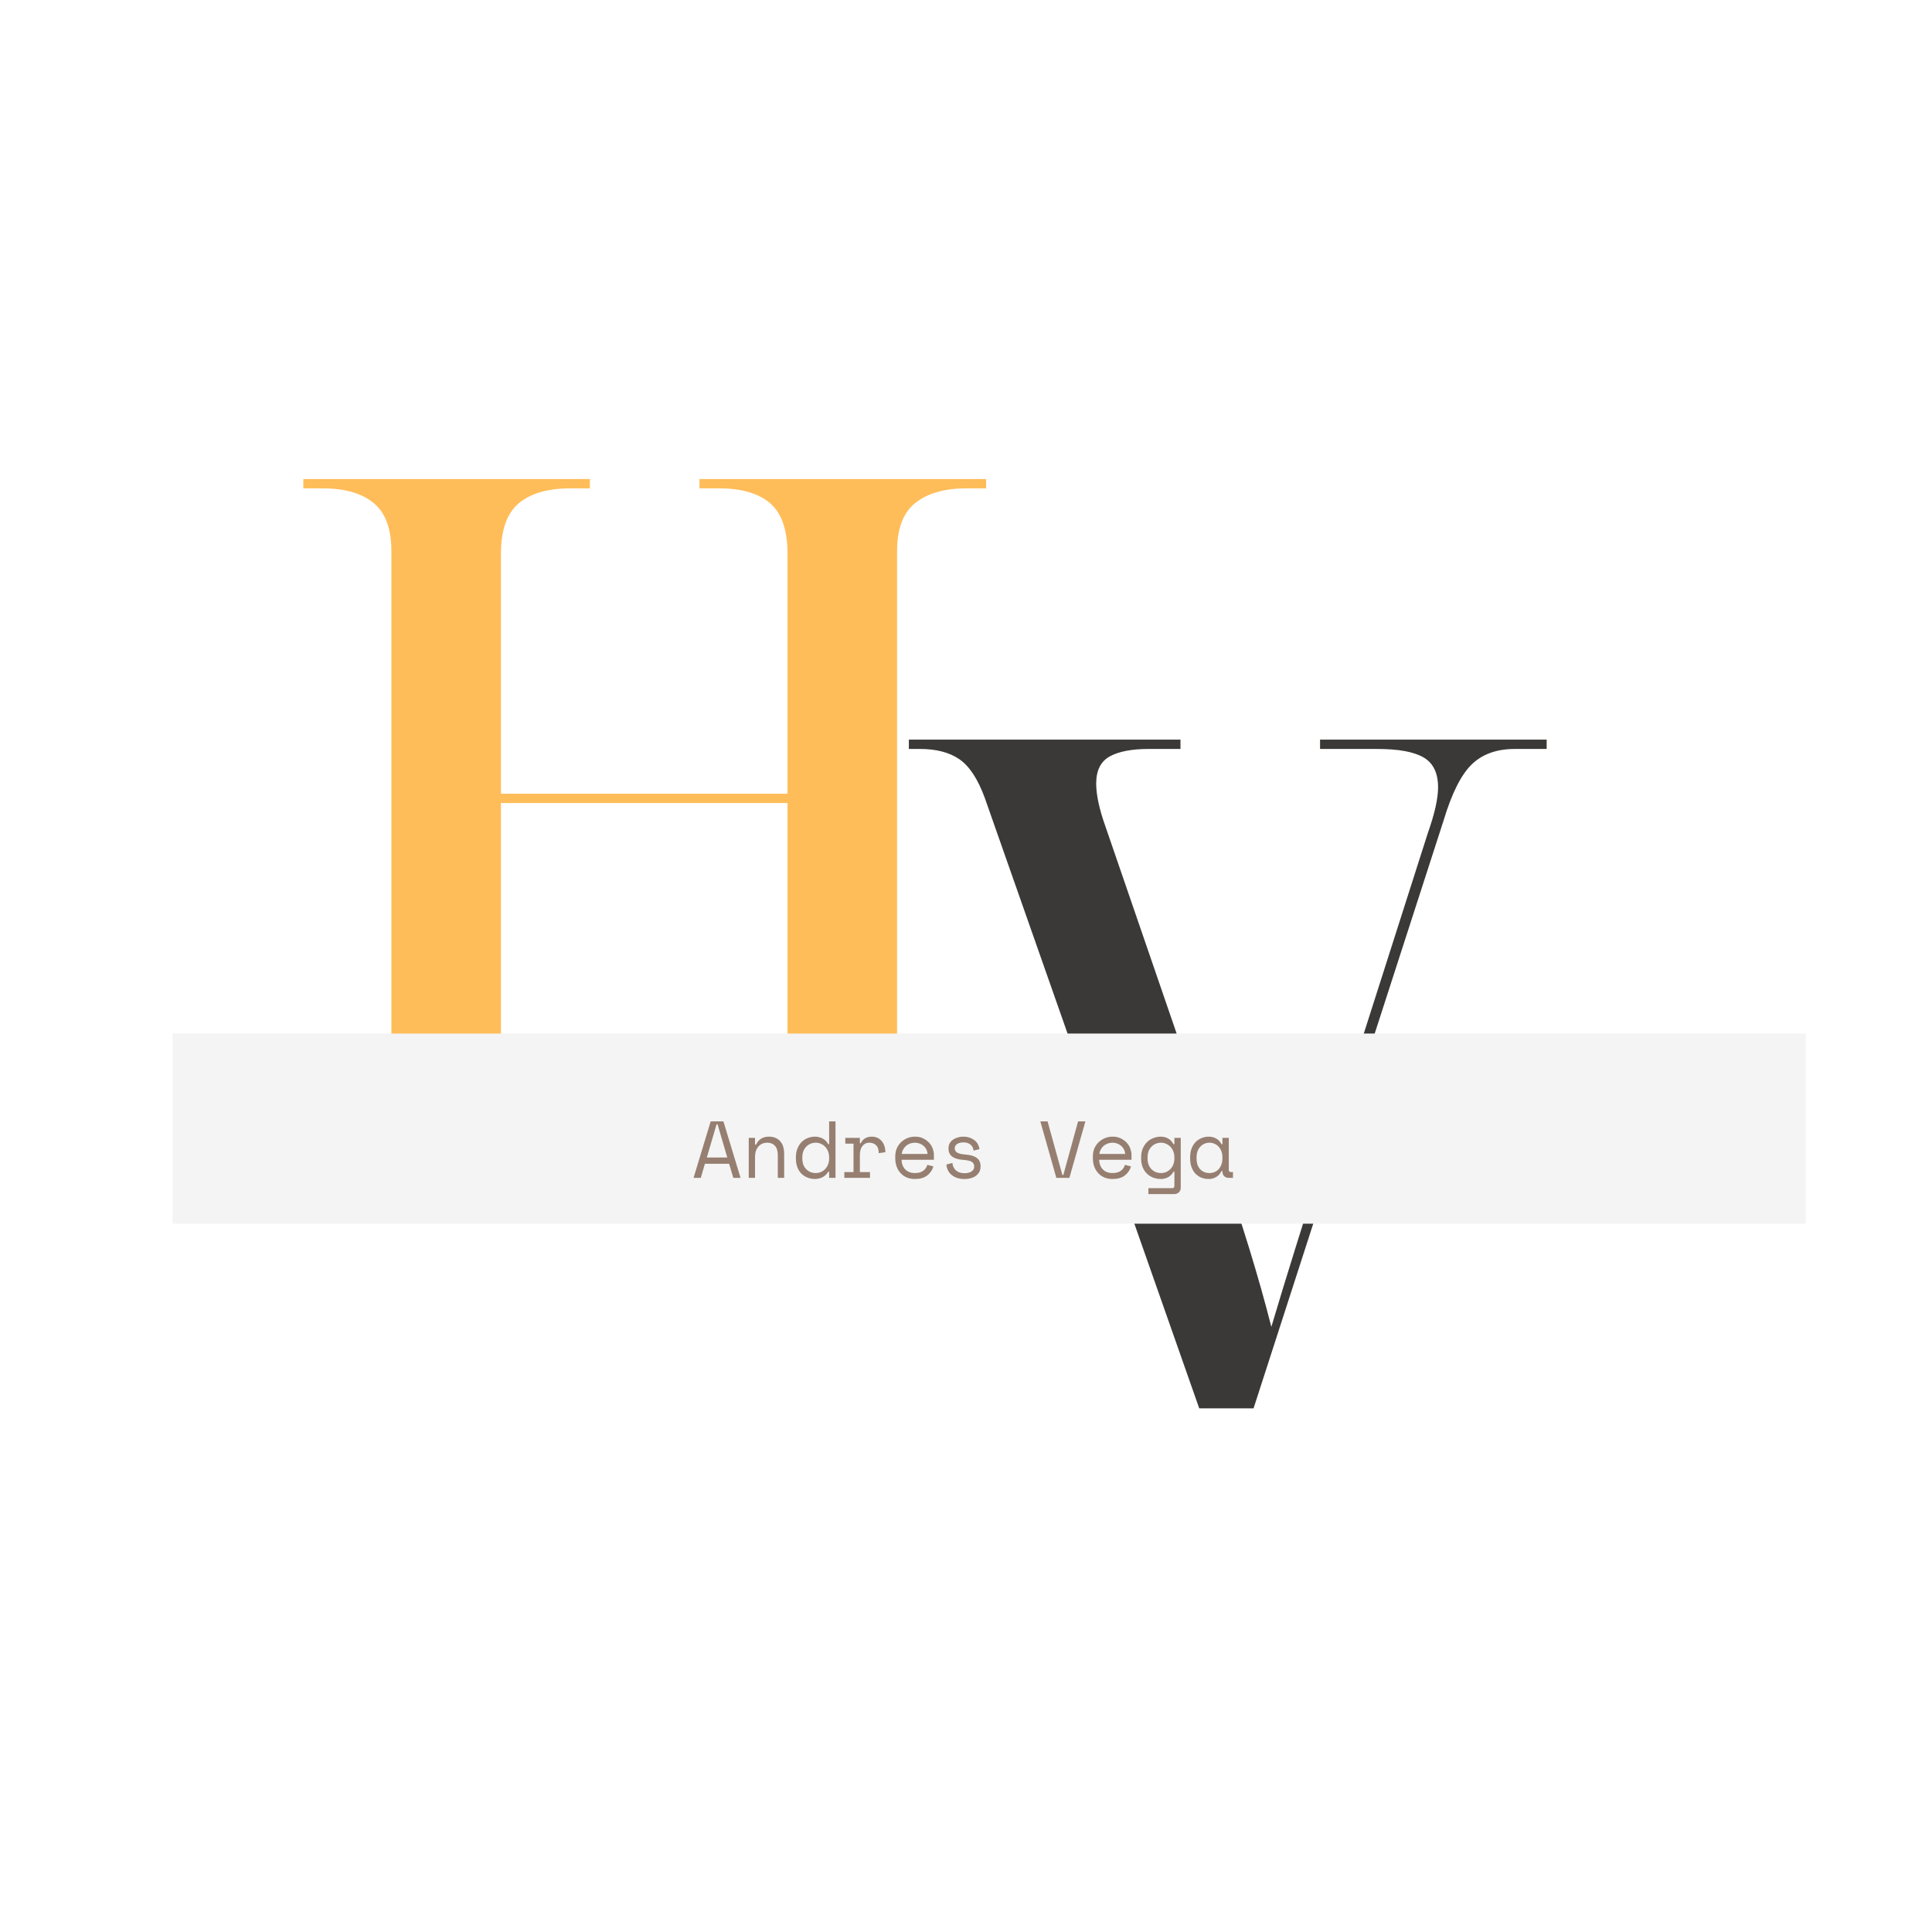 <svg xmlns="http://www.w3.org/2000/svg" xmlns:xlink="http://www.w3.org/1999/xlink" width="500" zoomAndPan="magnify" viewBox="0 0 375 375" height="500" preserveAspectRatio="xMidYMid meet" version="1.0"><defs><g/><clipPath id="3aa0306b9c"><path d="M 33.508 200.605 L 350.742 200.605 L 350.742 237.68 L 33.508 237.68 Z M 33.508 200.605 " clip-rule="nonzero"/></clipPath></defs><g fill="#3b3937" fill-opacity="1"><g transform="translate(176.41, 273.356)"><g><path d="M 56.359 0 L 14.719 -118.531 C 13.383 -122.164 11.75 -124.648 9.812 -125.984 C 7.875 -127.316 5.332 -127.984 2.188 -127.984 L 0 -127.984 L 0 -129.797 L 52.719 -129.797 L 52.719 -127.984 L 46.547 -127.984 C 43.266 -127.984 40.742 -127.5 38.984 -126.531 C 37.234 -125.562 36.359 -123.805 36.359 -121.266 C 36.359 -119.078 36.961 -116.285 38.172 -112.891 L 60.359 -48.359 C 64.598 -36.234 67.93 -25.383 70.359 -15.812 C 71.691 -20.301 73.207 -25.27 74.906 -30.719 C 76.602 -36.176 78.238 -41.328 79.812 -46.172 L 100.719 -111.625 C 102.051 -115.383 102.719 -118.352 102.719 -120.531 C 102.719 -123.32 101.773 -125.258 99.891 -126.344 C 98.016 -127.438 95.016 -127.984 90.891 -127.984 L 79.812 -127.984 L 79.812 -129.797 L 123.797 -129.797 L 123.797 -127.984 L 117.625 -127.984 C 114.102 -127.984 111.312 -126.984 109.25 -124.984 C 107.195 -122.984 105.383 -119.379 103.812 -114.172 L 66.906 0 Z M 56.359 0 "/></g></g></g><g fill="#ffbd59" fill-opacity="1"><g transform="translate(52.326, 222.776)"><g><path d="M 6.547 0 L 6.547 -1.812 L 10.359 -1.812 C 14.598 -1.812 17.867 -2.781 20.172 -4.719 C 22.484 -6.664 23.641 -9.941 23.641 -14.547 L 23.641 -115.797 C 23.641 -120.16 22.484 -123.281 20.172 -125.156 C 17.867 -127.039 14.598 -127.984 10.359 -127.984 L 6.547 -127.984 L 6.547 -129.797 L 62.172 -129.797 L 62.172 -127.984 L 58.359 -127.984 C 53.992 -127.984 50.66 -127.016 48.359 -125.078 C 46.055 -123.141 44.906 -119.867 44.906 -115.266 L 44.906 -68.719 L 100.531 -68.719 L 100.531 -115.266 C 100.531 -119.867 99.41 -123.141 97.172 -125.078 C 94.93 -127.016 91.629 -127.984 87.266 -127.984 L 83.438 -127.984 L 83.438 -129.797 L 139.078 -129.797 L 139.078 -127.984 L 135.25 -127.984 C 131.008 -127.984 127.707 -127.039 125.344 -125.156 C 122.977 -123.281 121.797 -120.16 121.797 -115.797 L 121.797 -14.547 C 121.797 -9.941 122.977 -6.664 125.344 -4.719 C 127.707 -2.781 131.008 -1.812 135.25 -1.812 L 139.078 -1.812 L 139.078 0 L 83.438 0 L 83.438 -1.812 L 87.266 -1.812 C 91.629 -1.812 94.93 -2.781 97.172 -4.719 C 99.41 -6.664 100.531 -9.941 100.531 -14.547 L 100.531 -66.906 L 44.906 -66.906 L 44.906 -14.547 C 44.906 -9.941 46.055 -6.664 48.359 -4.719 C 50.66 -2.781 53.992 -1.812 58.359 -1.812 L 62.172 -1.812 L 62.172 0 Z M 6.547 0 "/></g></g></g><g clip-path="url(#3aa0306b9c)"><path fill="#f4f4f4" d="M 33.508 200.605 L 350.5 200.605 L 350.5 237.52 L 33.508 237.52 Z M 33.508 200.605 " fill-opacity="1" fill-rule="nonzero"/></g><g fill="#967f71" fill-opacity="1"><g transform="translate(134.383, 228.624)"><g><path d="M 7.141 -2.734 L 2.438 -2.734 L 1.641 0 L 0.234 0 L 3.562 -10.969 L 6.031 -10.969 L 9.359 0 L 7.953 0 Z M 4.703 -10.406 L 2.812 -3.953 L 6.781 -3.953 L 4.891 -10.406 Z M 4.703 -10.406 "/></g></g></g><g fill="#967f71" fill-opacity="1"><g transform="translate(143.972, 228.624)"><g><path d="M 2.578 0 L 1.359 0 L 1.359 -7.766 L 2.578 -7.766 L 2.578 -6.453 L 2.781 -6.453 C 3.258 -7.484 4.094 -8 5.281 -8 C 6.176 -8 6.891 -7.719 7.422 -7.156 C 7.961 -6.594 8.234 -5.754 8.234 -4.641 L 8.234 0 L 7 0 L 7 -4.391 C 7 -5.203 6.816 -5.812 6.453 -6.219 C 6.086 -6.625 5.594 -6.828 4.969 -6.828 C 4.227 -6.828 3.645 -6.57 3.219 -6.062 C 2.789 -5.562 2.578 -4.891 2.578 -4.047 Z M 2.578 0 "/></g></g></g><g fill="#967f71" fill-opacity="1"><g transform="translate(153.561, 228.624)"><g><path d="M 7.375 -1.188 L 7.188 -1.188 C 7.062 -0.945 6.898 -0.738 6.703 -0.562 C 6.516 -0.383 6.305 -0.238 6.078 -0.125 C 5.859 -0.008 5.625 0.07 5.375 0.125 C 5.125 0.188 4.883 0.219 4.656 0.219 C 4.133 0.219 3.645 0.129 3.188 -0.047 C 2.738 -0.223 2.344 -0.477 2 -0.812 C 1.664 -1.145 1.398 -1.562 1.203 -2.062 C 1.016 -2.562 0.922 -3.129 0.922 -3.766 L 0.922 -4.016 C 0.922 -4.641 1.02 -5.195 1.219 -5.688 C 1.414 -6.188 1.68 -6.602 2.016 -6.938 C 2.348 -7.281 2.738 -7.539 3.188 -7.719 C 3.645 -7.906 4.125 -8 4.625 -8 C 5.156 -8 5.648 -7.879 6.109 -7.641 C 6.578 -7.398 6.938 -7.035 7.188 -6.547 L 7.375 -6.547 L 7.375 -10.969 L 8.609 -10.969 L 8.609 0 L 7.375 0 Z M 4.781 -0.938 C 5.145 -0.938 5.484 -1.004 5.797 -1.141 C 6.109 -1.273 6.379 -1.469 6.609 -1.719 C 6.848 -1.969 7.035 -2.27 7.172 -2.625 C 7.305 -2.977 7.375 -3.367 7.375 -3.797 L 7.375 -3.984 C 7.375 -4.398 7.305 -4.781 7.172 -5.125 C 7.035 -5.477 6.848 -5.781 6.609 -6.031 C 6.379 -6.281 6.102 -6.473 5.781 -6.609 C 5.469 -6.754 5.133 -6.828 4.781 -6.828 C 4.414 -6.828 4.07 -6.758 3.75 -6.625 C 3.438 -6.488 3.16 -6.297 2.922 -6.047 C 2.68 -5.797 2.492 -5.5 2.359 -5.156 C 2.234 -4.812 2.172 -4.43 2.172 -4.016 L 2.172 -3.766 C 2.172 -3.328 2.234 -2.93 2.359 -2.578 C 2.492 -2.234 2.68 -1.938 2.922 -1.688 C 3.16 -1.445 3.438 -1.258 3.75 -1.125 C 4.062 -1 4.406 -0.938 4.781 -0.938 Z M 4.781 -0.938 "/></g></g></g><g fill="#967f71" fill-opacity="1"><g transform="translate(163.15, 228.624)"><g><path d="M 0.922 -7.766 L 3.75 -7.766 L 3.75 -6.734 L 3.938 -6.734 C 4.133 -7.16 4.414 -7.477 4.781 -7.688 C 5.145 -7.895 5.562 -8 6.031 -8 C 6.812 -8 7.441 -7.738 7.922 -7.219 C 8.41 -6.707 8.672 -5.961 8.703 -4.984 L 7.406 -4.797 C 7.406 -5.516 7.234 -6.031 6.891 -6.344 C 6.547 -6.664 6.125 -6.828 5.625 -6.828 C 5.301 -6.828 5.02 -6.766 4.781 -6.641 C 4.551 -6.516 4.359 -6.344 4.203 -6.125 C 4.047 -5.906 3.93 -5.648 3.859 -5.359 C 3.785 -5.066 3.75 -4.754 3.75 -4.422 L 3.75 -1.125 L 5.719 -1.125 L 5.719 0 L 0.734 0 L 0.734 -1.125 L 2.516 -1.125 L 2.516 -6.641 L 0.922 -6.641 Z M 0.922 -7.766 "/></g></g></g><g fill="#967f71" fill-opacity="1"><g transform="translate(172.738, 228.624)"><g><path d="M 2.25 -3.516 C 2.281 -2.734 2.52 -2.109 2.969 -1.641 C 3.426 -1.172 4.055 -0.938 4.859 -0.938 C 5.223 -0.938 5.539 -0.977 5.812 -1.062 C 6.082 -1.145 6.312 -1.258 6.5 -1.406 C 6.695 -1.551 6.852 -1.719 6.969 -1.906 C 7.094 -2.102 7.191 -2.312 7.266 -2.531 L 8.438 -2.219 C 8.219 -1.5 7.812 -0.91 7.219 -0.453 C 6.625 -0.004 5.828 0.219 4.828 0.219 C 4.273 0.219 3.766 0.125 3.297 -0.062 C 2.828 -0.258 2.426 -0.535 2.094 -0.891 C 1.758 -1.242 1.5 -1.664 1.312 -2.156 C 1.125 -2.656 1.031 -3.203 1.031 -3.797 L 1.031 -4.172 C 1.031 -4.711 1.125 -5.219 1.312 -5.688 C 1.508 -6.156 1.781 -6.555 2.125 -6.891 C 2.477 -7.234 2.883 -7.504 3.344 -7.703 C 3.812 -7.898 4.316 -8 4.859 -8 C 5.492 -8 6.039 -7.879 6.5 -7.641 C 6.969 -7.398 7.352 -7.109 7.656 -6.766 C 7.957 -6.422 8.176 -6.047 8.312 -5.641 C 8.457 -5.234 8.531 -4.859 8.531 -4.516 L 8.531 -3.516 Z M 4.859 -6.828 C 4.516 -6.828 4.191 -6.77 3.891 -6.656 C 3.598 -6.551 3.336 -6.398 3.109 -6.203 C 2.891 -6.004 2.707 -5.77 2.562 -5.5 C 2.414 -5.238 2.32 -4.953 2.281 -4.641 L 7.297 -4.641 C 7.273 -4.973 7.191 -5.273 7.047 -5.547 C 6.91 -5.816 6.727 -6.047 6.5 -6.234 C 6.281 -6.422 6.023 -6.566 5.734 -6.672 C 5.453 -6.773 5.16 -6.828 4.859 -6.828 Z M 4.859 -6.828 "/></g></g></g><g fill="#967f71" fill-opacity="1"><g transform="translate(182.327, 228.624)"><g><path d="M 2.984 -5.766 C 2.984 -5.391 3.141 -5.102 3.453 -4.906 C 3.773 -4.707 4.359 -4.578 5.203 -4.516 C 6.109 -4.441 6.801 -4.223 7.281 -3.859 C 7.758 -3.504 8 -2.977 8 -2.281 L 8 -2.188 C 8 -1.812 7.922 -1.473 7.766 -1.172 C 7.609 -0.879 7.395 -0.629 7.125 -0.422 C 6.863 -0.211 6.539 -0.055 6.156 0.047 C 5.781 0.16 5.367 0.219 4.922 0.219 C 4.316 0.219 3.797 0.141 3.359 -0.016 C 2.93 -0.18 2.57 -0.395 2.281 -0.656 C 1.988 -0.926 1.77 -1.227 1.625 -1.562 C 1.477 -1.906 1.395 -2.25 1.375 -2.594 L 2.531 -2.891 C 2.594 -2.285 2.828 -1.801 3.234 -1.438 C 3.641 -1.082 4.18 -0.906 4.859 -0.906 C 5.43 -0.906 5.891 -1.016 6.234 -1.234 C 6.586 -1.461 6.766 -1.781 6.766 -2.188 C 6.766 -2.633 6.594 -2.953 6.25 -3.141 C 5.906 -3.328 5.348 -3.445 4.578 -3.5 C 3.68 -3.562 2.988 -3.77 2.5 -4.125 C 2.02 -4.477 1.781 -4.992 1.781 -5.672 L 1.781 -5.766 C 1.781 -6.129 1.859 -6.445 2.016 -6.719 C 2.172 -7 2.383 -7.234 2.656 -7.422 C 2.926 -7.609 3.227 -7.75 3.562 -7.844 C 3.895 -7.945 4.242 -8 4.609 -8 C 5.117 -8 5.566 -7.926 5.953 -7.781 C 6.336 -7.633 6.66 -7.445 6.922 -7.219 C 7.18 -7 7.379 -6.742 7.516 -6.453 C 7.66 -6.16 7.754 -5.867 7.797 -5.578 L 6.641 -5.297 C 6.586 -5.797 6.383 -6.188 6.031 -6.469 C 5.688 -6.75 5.234 -6.891 4.672 -6.891 C 4.453 -6.891 4.238 -6.863 4.031 -6.812 C 3.832 -6.77 3.656 -6.703 3.5 -6.609 C 3.344 -6.516 3.219 -6.395 3.125 -6.25 C 3.031 -6.113 2.984 -5.953 2.984 -5.766 Z M 2.984 -5.766 "/></g></g></g><g fill="#967f71" fill-opacity="1"><g transform="translate(191.916, 228.624)"><g/></g></g><g fill="#967f71" fill-opacity="1"><g transform="translate(201.505, 228.624)"><g><path d="M 0.422 -10.969 L 1.828 -10.969 L 4.703 -0.562 L 4.891 -0.562 L 7.75 -10.969 L 9.172 -10.969 L 6.062 0 L 3.531 0 Z M 0.422 -10.969 "/></g></g></g><g fill="#967f71" fill-opacity="1"><g transform="translate(211.094, 228.624)"><g><path d="M 2.25 -3.516 C 2.281 -2.734 2.52 -2.109 2.969 -1.641 C 3.426 -1.172 4.055 -0.938 4.859 -0.938 C 5.223 -0.938 5.539 -0.977 5.812 -1.062 C 6.082 -1.145 6.312 -1.258 6.5 -1.406 C 6.695 -1.551 6.852 -1.719 6.969 -1.906 C 7.094 -2.102 7.191 -2.312 7.266 -2.531 L 8.438 -2.219 C 8.219 -1.5 7.812 -0.91 7.219 -0.453 C 6.625 -0.004 5.828 0.219 4.828 0.219 C 4.273 0.219 3.766 0.125 3.297 -0.062 C 2.828 -0.258 2.426 -0.535 2.094 -0.891 C 1.758 -1.242 1.5 -1.664 1.312 -2.156 C 1.125 -2.656 1.031 -3.203 1.031 -3.797 L 1.031 -4.172 C 1.031 -4.711 1.125 -5.219 1.312 -5.688 C 1.508 -6.156 1.781 -6.555 2.125 -6.891 C 2.477 -7.234 2.883 -7.504 3.344 -7.703 C 3.812 -7.898 4.316 -8 4.859 -8 C 5.492 -8 6.039 -7.879 6.5 -7.641 C 6.969 -7.398 7.352 -7.109 7.656 -6.766 C 7.957 -6.422 8.176 -6.047 8.312 -5.641 C 8.457 -5.234 8.531 -4.859 8.531 -4.516 L 8.531 -3.516 Z M 4.859 -6.828 C 4.516 -6.828 4.191 -6.77 3.891 -6.656 C 3.598 -6.551 3.336 -6.398 3.109 -6.203 C 2.891 -6.004 2.707 -5.77 2.562 -5.5 C 2.414 -5.238 2.32 -4.953 2.281 -4.641 L 7.297 -4.641 C 7.273 -4.973 7.191 -5.273 7.047 -5.547 C 6.91 -5.816 6.727 -6.047 6.5 -6.234 C 6.281 -6.422 6.023 -6.566 5.734 -6.672 C 5.453 -6.773 5.16 -6.828 4.859 -6.828 Z M 4.859 -6.828 "/></g></g></g><g fill="#967f71" fill-opacity="1"><g transform="translate(220.683, 228.624)"><g><path d="M 7.266 -1.188 L 7.078 -1.188 C 6.828 -0.719 6.484 -0.363 6.047 -0.125 C 5.617 0.102 5.148 0.219 4.641 0.219 C 4.117 0.219 3.625 0.129 3.156 -0.047 C 2.695 -0.223 2.289 -0.477 1.938 -0.812 C 1.594 -1.145 1.316 -1.562 1.109 -2.062 C 0.91 -2.562 0.812 -3.129 0.812 -3.766 L 0.812 -4.016 C 0.812 -4.641 0.914 -5.195 1.125 -5.688 C 1.332 -6.188 1.609 -6.602 1.953 -6.938 C 2.297 -7.281 2.695 -7.539 3.156 -7.719 C 3.625 -7.906 4.109 -8 4.609 -8 C 5.172 -8 5.66 -7.875 6.078 -7.625 C 6.504 -7.375 6.836 -7.016 7.078 -6.547 L 7.266 -6.547 L 7.266 -7.766 L 8.5 -7.766 L 8.5 1.906 C 8.5 2.258 8.383 2.551 8.156 2.781 C 7.926 3.02 7.633 3.141 7.281 3.141 L 2.219 3.141 L 2.219 2 L 6.844 2 C 7.125 2 7.266 1.844 7.266 1.531 Z M 4.672 -0.938 C 5.035 -0.938 5.375 -1.004 5.688 -1.141 C 6 -1.273 6.27 -1.469 6.5 -1.719 C 6.738 -1.969 6.926 -2.27 7.062 -2.625 C 7.195 -2.977 7.266 -3.367 7.266 -3.797 L 7.266 -3.984 C 7.266 -4.398 7.195 -4.781 7.062 -5.125 C 6.926 -5.477 6.738 -5.781 6.5 -6.031 C 6.27 -6.281 5.992 -6.473 5.672 -6.609 C 5.359 -6.754 5.023 -6.828 4.672 -6.828 C 4.305 -6.828 3.961 -6.758 3.641 -6.625 C 3.328 -6.488 3.051 -6.297 2.812 -6.047 C 2.57 -5.797 2.383 -5.5 2.25 -5.156 C 2.125 -4.812 2.062 -4.43 2.062 -4.016 L 2.062 -3.766 C 2.062 -3.328 2.125 -2.93 2.25 -2.578 C 2.383 -2.234 2.57 -1.938 2.812 -1.688 C 3.051 -1.445 3.328 -1.258 3.641 -1.125 C 3.953 -1 4.297 -0.938 4.672 -0.938 Z M 4.672 -0.938 "/></g></g></g><g fill="#967f71" fill-opacity="1"><g transform="translate(230.271, 228.624)"><g><path d="M 7 -1.312 L 6.812 -1.312 C 6.562 -0.789 6.211 -0.406 5.766 -0.156 C 5.328 0.094 4.863 0.219 4.375 0.219 C 3.863 0.219 3.383 0.133 2.938 -0.031 C 2.5 -0.207 2.113 -0.461 1.781 -0.797 C 1.457 -1.141 1.203 -1.555 1.016 -2.047 C 0.828 -2.547 0.734 -3.117 0.734 -3.766 L 0.734 -4.016 C 0.734 -4.648 0.828 -5.211 1.016 -5.703 C 1.203 -6.191 1.457 -6.602 1.781 -6.938 C 2.113 -7.281 2.5 -7.539 2.938 -7.719 C 3.383 -7.906 3.852 -8 4.344 -8 C 4.875 -8 5.352 -7.879 5.781 -7.641 C 6.219 -7.398 6.562 -7.035 6.812 -6.547 L 7 -6.547 L 7 -7.766 L 8.234 -7.766 L 8.234 -1.594 C 8.234 -1.281 8.375 -1.125 8.656 -1.125 L 9.047 -1.125 L 9.047 0 L 8.219 0 C 7.852 0 7.555 -0.113 7.328 -0.344 C 7.109 -0.57 7 -0.863 7 -1.219 Z M 4.5 -0.938 C 4.863 -0.938 5.195 -1.004 5.5 -1.141 C 5.812 -1.273 6.078 -1.469 6.297 -1.719 C 6.516 -1.969 6.688 -2.27 6.812 -2.625 C 6.938 -2.977 7 -3.367 7 -3.797 L 7 -3.984 C 7 -4.398 6.938 -4.781 6.812 -5.125 C 6.688 -5.477 6.508 -5.781 6.281 -6.031 C 6.062 -6.281 5.797 -6.473 5.484 -6.609 C 5.18 -6.754 4.852 -6.828 4.5 -6.828 C 4.133 -6.828 3.801 -6.758 3.5 -6.625 C 3.195 -6.488 2.93 -6.297 2.703 -6.047 C 2.473 -5.805 2.297 -5.508 2.172 -5.156 C 2.047 -4.812 1.984 -4.43 1.984 -4.016 L 1.984 -3.766 C 1.984 -2.867 2.219 -2.172 2.688 -1.672 C 3.156 -1.18 3.758 -0.938 4.5 -0.938 Z M 4.5 -0.938 "/></g></g></g></svg>